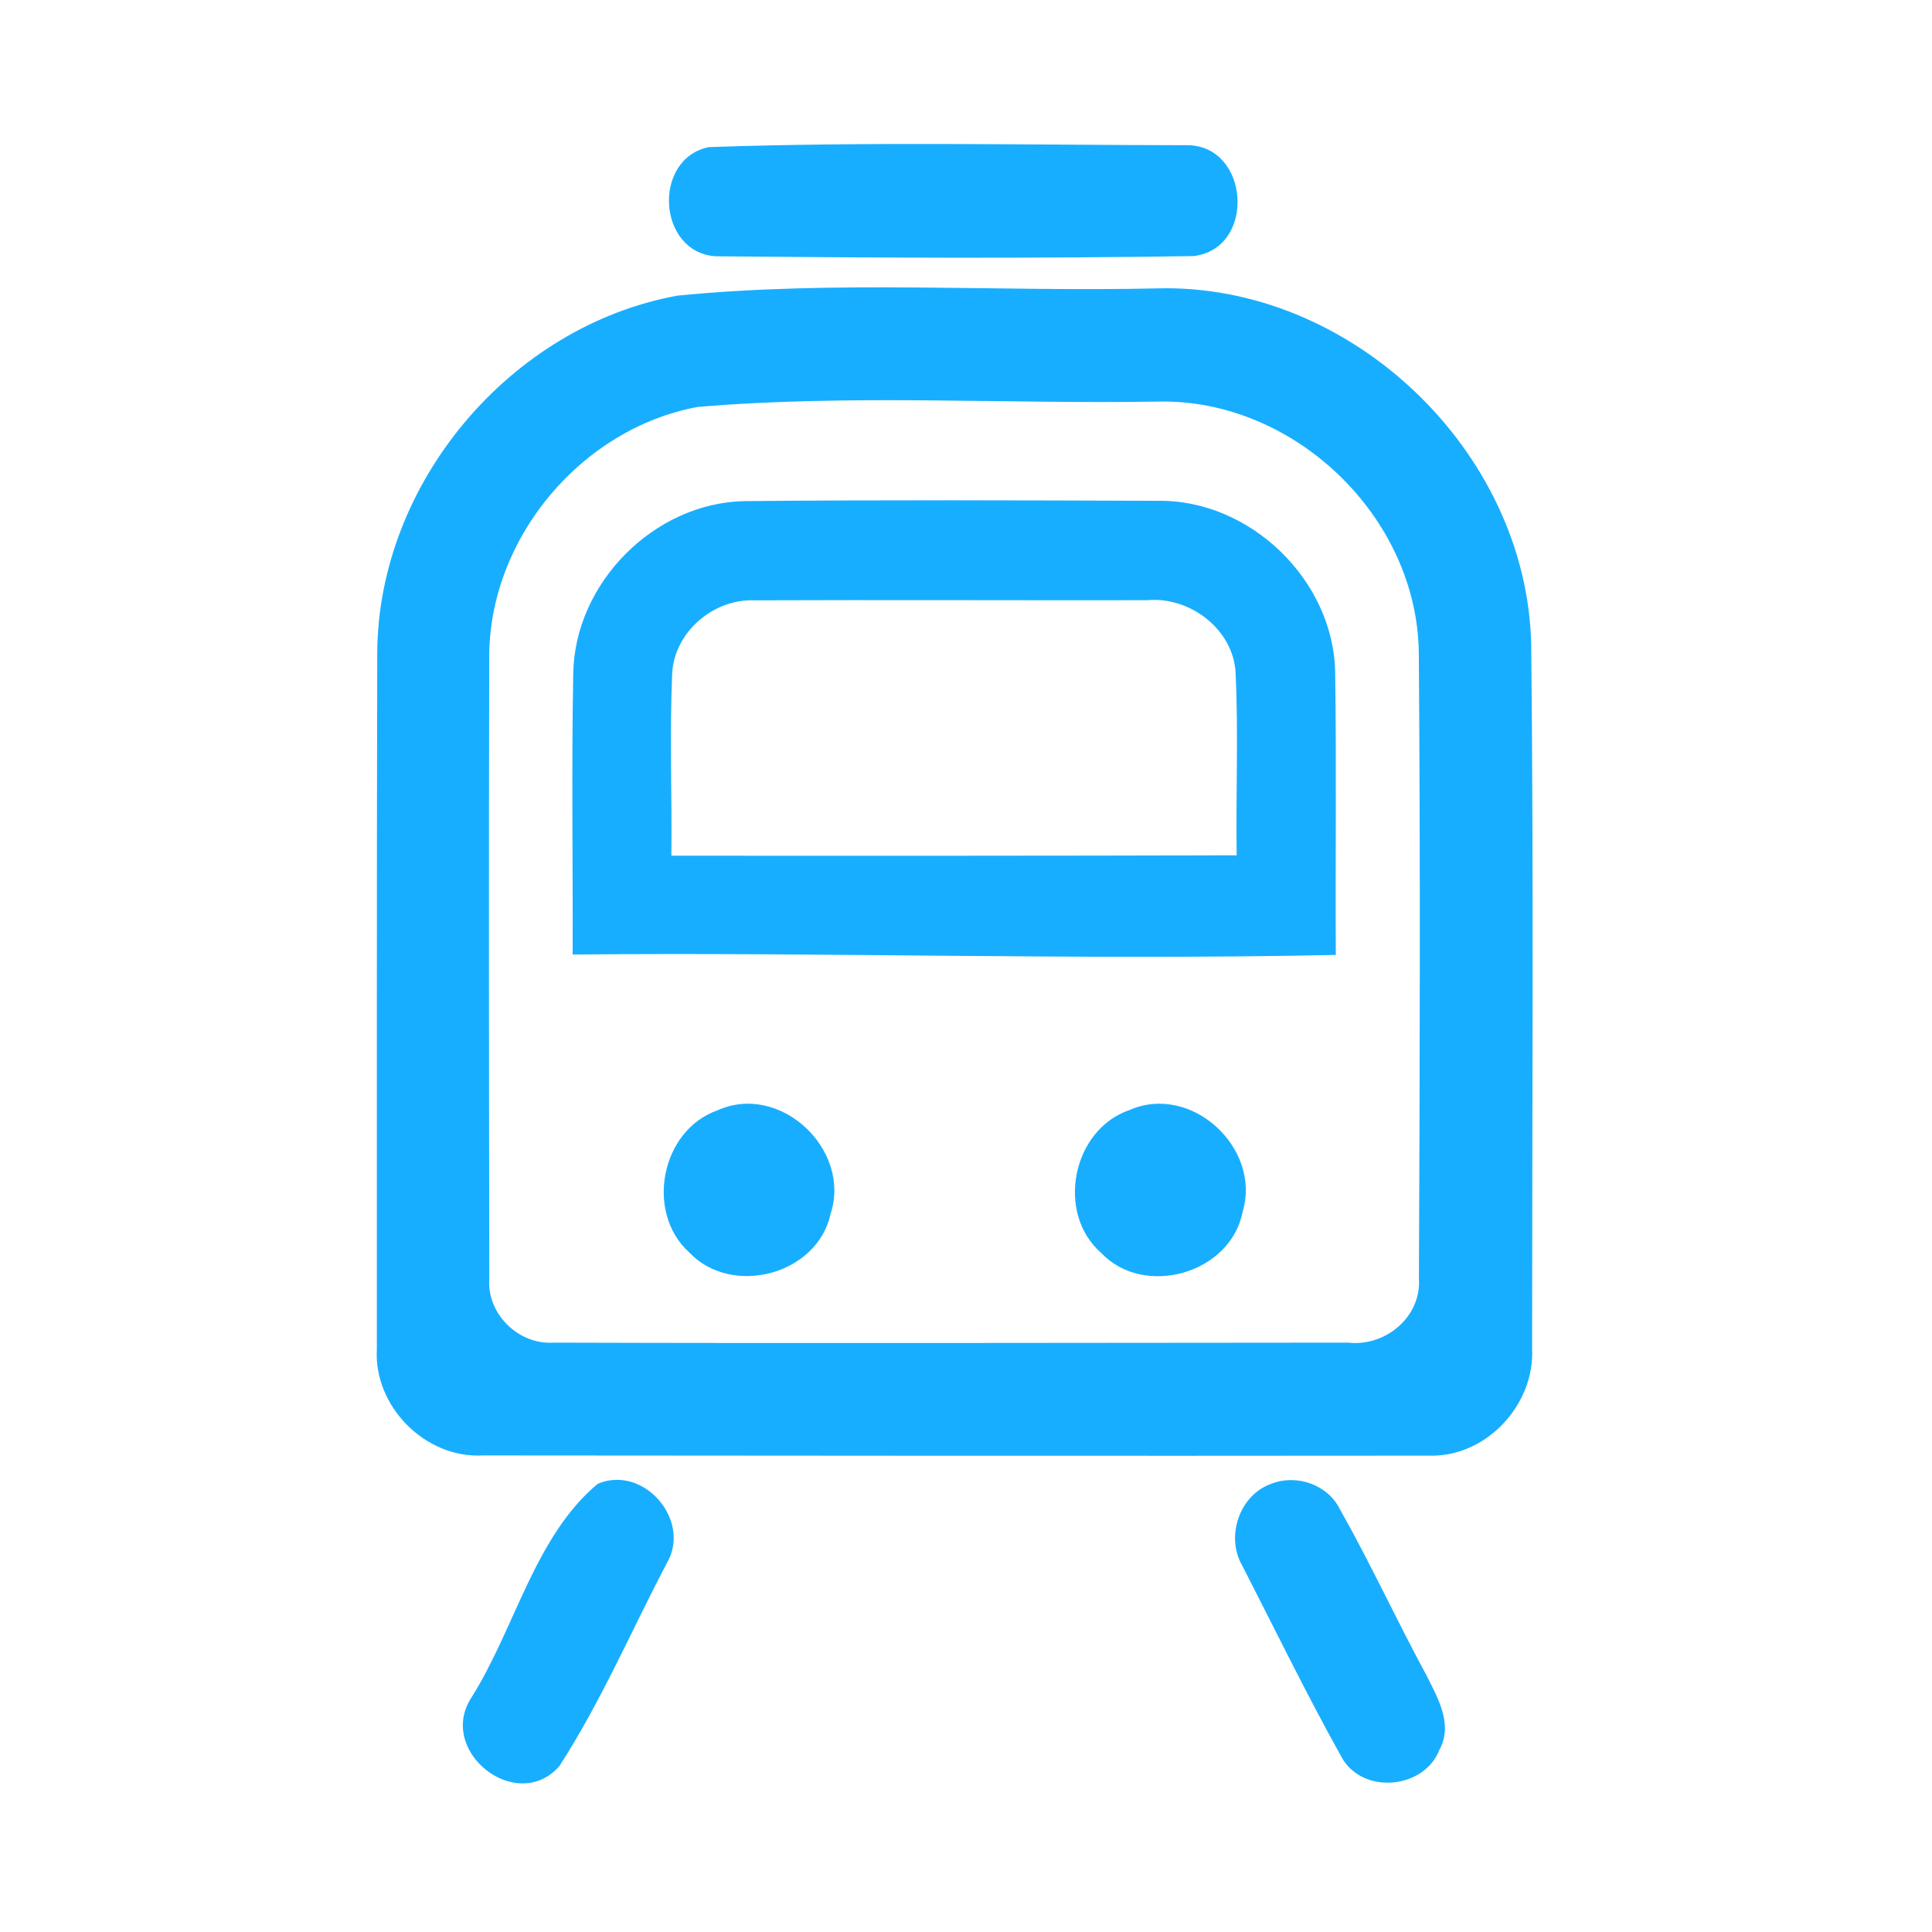 <?xml version="1.0" encoding="UTF-8" ?>
<!DOCTYPE svg PUBLIC "-//W3C//DTD SVG 1.1//EN" "http://www.w3.org/Graphics/SVG/1.1/DTD/svg11.dtd">
<svg width="192pt" height="192pt" viewBox="0 0 192 192" version="1.1" xmlns="http://www.w3.org/2000/svg">
<g id="#18aeffff">
<path fill="#18aeff" opacity="1.00" d=" M 70.43 14.62 C 86.21 14.07 102.06 14.41 117.86 14.43 C 124.20 14.32 124.90 24.68 118.63 25.45 C 102.82 25.70 86.97 25.62 71.16 25.47 C 65.34 25.14 64.78 15.80 70.43 14.62 Z" />
<path fill="#18aeff" opacity="1.00" d=" M 67.32 29.38 C 83.12 27.82 99.11 29.02 114.98 28.66 C 134.22 28.12 151.73 44.80 152.17 64.03 C 152.42 87.35 152.26 110.68 152.26 134.01 C 152.54 139.62 147.66 144.86 141.98 144.66 C 110.66 144.69 79.34 144.67 48.02 144.64 C 42.28 144.98 37.12 139.77 37.45 134.06 C 37.46 111.01 37.43 87.97 37.49 64.93 C 37.55 48.03 50.70 32.41 67.32 29.38 M 69.35 40.44 C 57.86 42.55 48.75 53.33 48.62 65.03 C 48.57 85.69 48.59 106.36 48.63 127.02 C 48.34 130.55 51.51 133.66 55.02 133.43 C 81.33 133.51 107.66 133.44 133.98 133.43 C 137.65 133.85 141.27 130.89 141.01 127.06 C 141.10 106.37 141.16 85.67 141.00 64.97 C 140.90 51.37 128.58 39.56 115.00 39.91 C 99.79 40.16 84.50 39.16 69.35 40.44 Z" />
<path fill="#18aeff" opacity="1.00" d=" M 56.97 66.94 C 57.10 57.96 64.99 49.97 73.99 49.80 C 87.65 49.67 101.33 49.72 114.99 49.77 C 124.23 49.59 132.59 57.69 132.69 66.92 C 132.82 76.25 132.70 85.58 132.75 94.90 C 107.47 95.44 82.19 94.61 56.91 94.86 C 56.94 85.55 56.79 76.25 56.97 66.94 M 66.80 66.95 C 66.54 72.98 66.79 79.01 66.72 85.04 C 85.45 85.05 104.17 85.05 122.90 85.00 C 122.81 78.99 123.07 72.97 122.80 66.96 C 122.63 62.58 118.26 59.25 114.01 59.65 C 101.00 59.67 87.98 59.61 74.97 59.66 C 70.89 59.50 67.00 62.82 66.80 66.95 Z" />
<path fill="#18aeff" opacity="1.00" d=" M 71.29 110.35 C 77.52 107.52 84.65 114.26 82.54 120.64 C 81.23 126.69 72.73 128.92 68.51 124.48 C 64.09 120.51 65.67 112.33 71.29 110.35 Z" />
<path fill="#18aeff" opacity="1.00" d=" M 112.26 110.31 C 118.41 107.62 125.39 114.12 123.49 120.43 C 122.31 126.56 113.73 129.02 109.45 124.53 C 104.89 120.57 106.55 112.25 112.26 110.31 Z" />
<path fill="#18aeff" opacity="1.00" d=" M 59.40 147.46 C 63.95 145.52 68.75 151.08 66.28 155.32 C 62.74 162.06 59.71 169.15 55.57 175.54 C 51.32 180.31 43.40 174.02 46.84 168.72 C 51.19 161.83 53.13 152.69 59.40 147.46 Z" />
<path fill="#18aeff" opacity="1.00" d=" M 126.39 147.44 C 128.87 146.48 131.93 147.54 133.14 149.95 C 136.17 155.31 138.74 160.91 141.67 166.32 C 142.82 168.61 144.45 171.31 143.06 173.87 C 141.54 177.81 135.45 178.38 133.35 174.67 C 129.87 168.43 126.73 161.98 123.47 155.62 C 121.76 152.72 123.17 148.53 126.39 147.44 Z" />
</g>
</svg>
